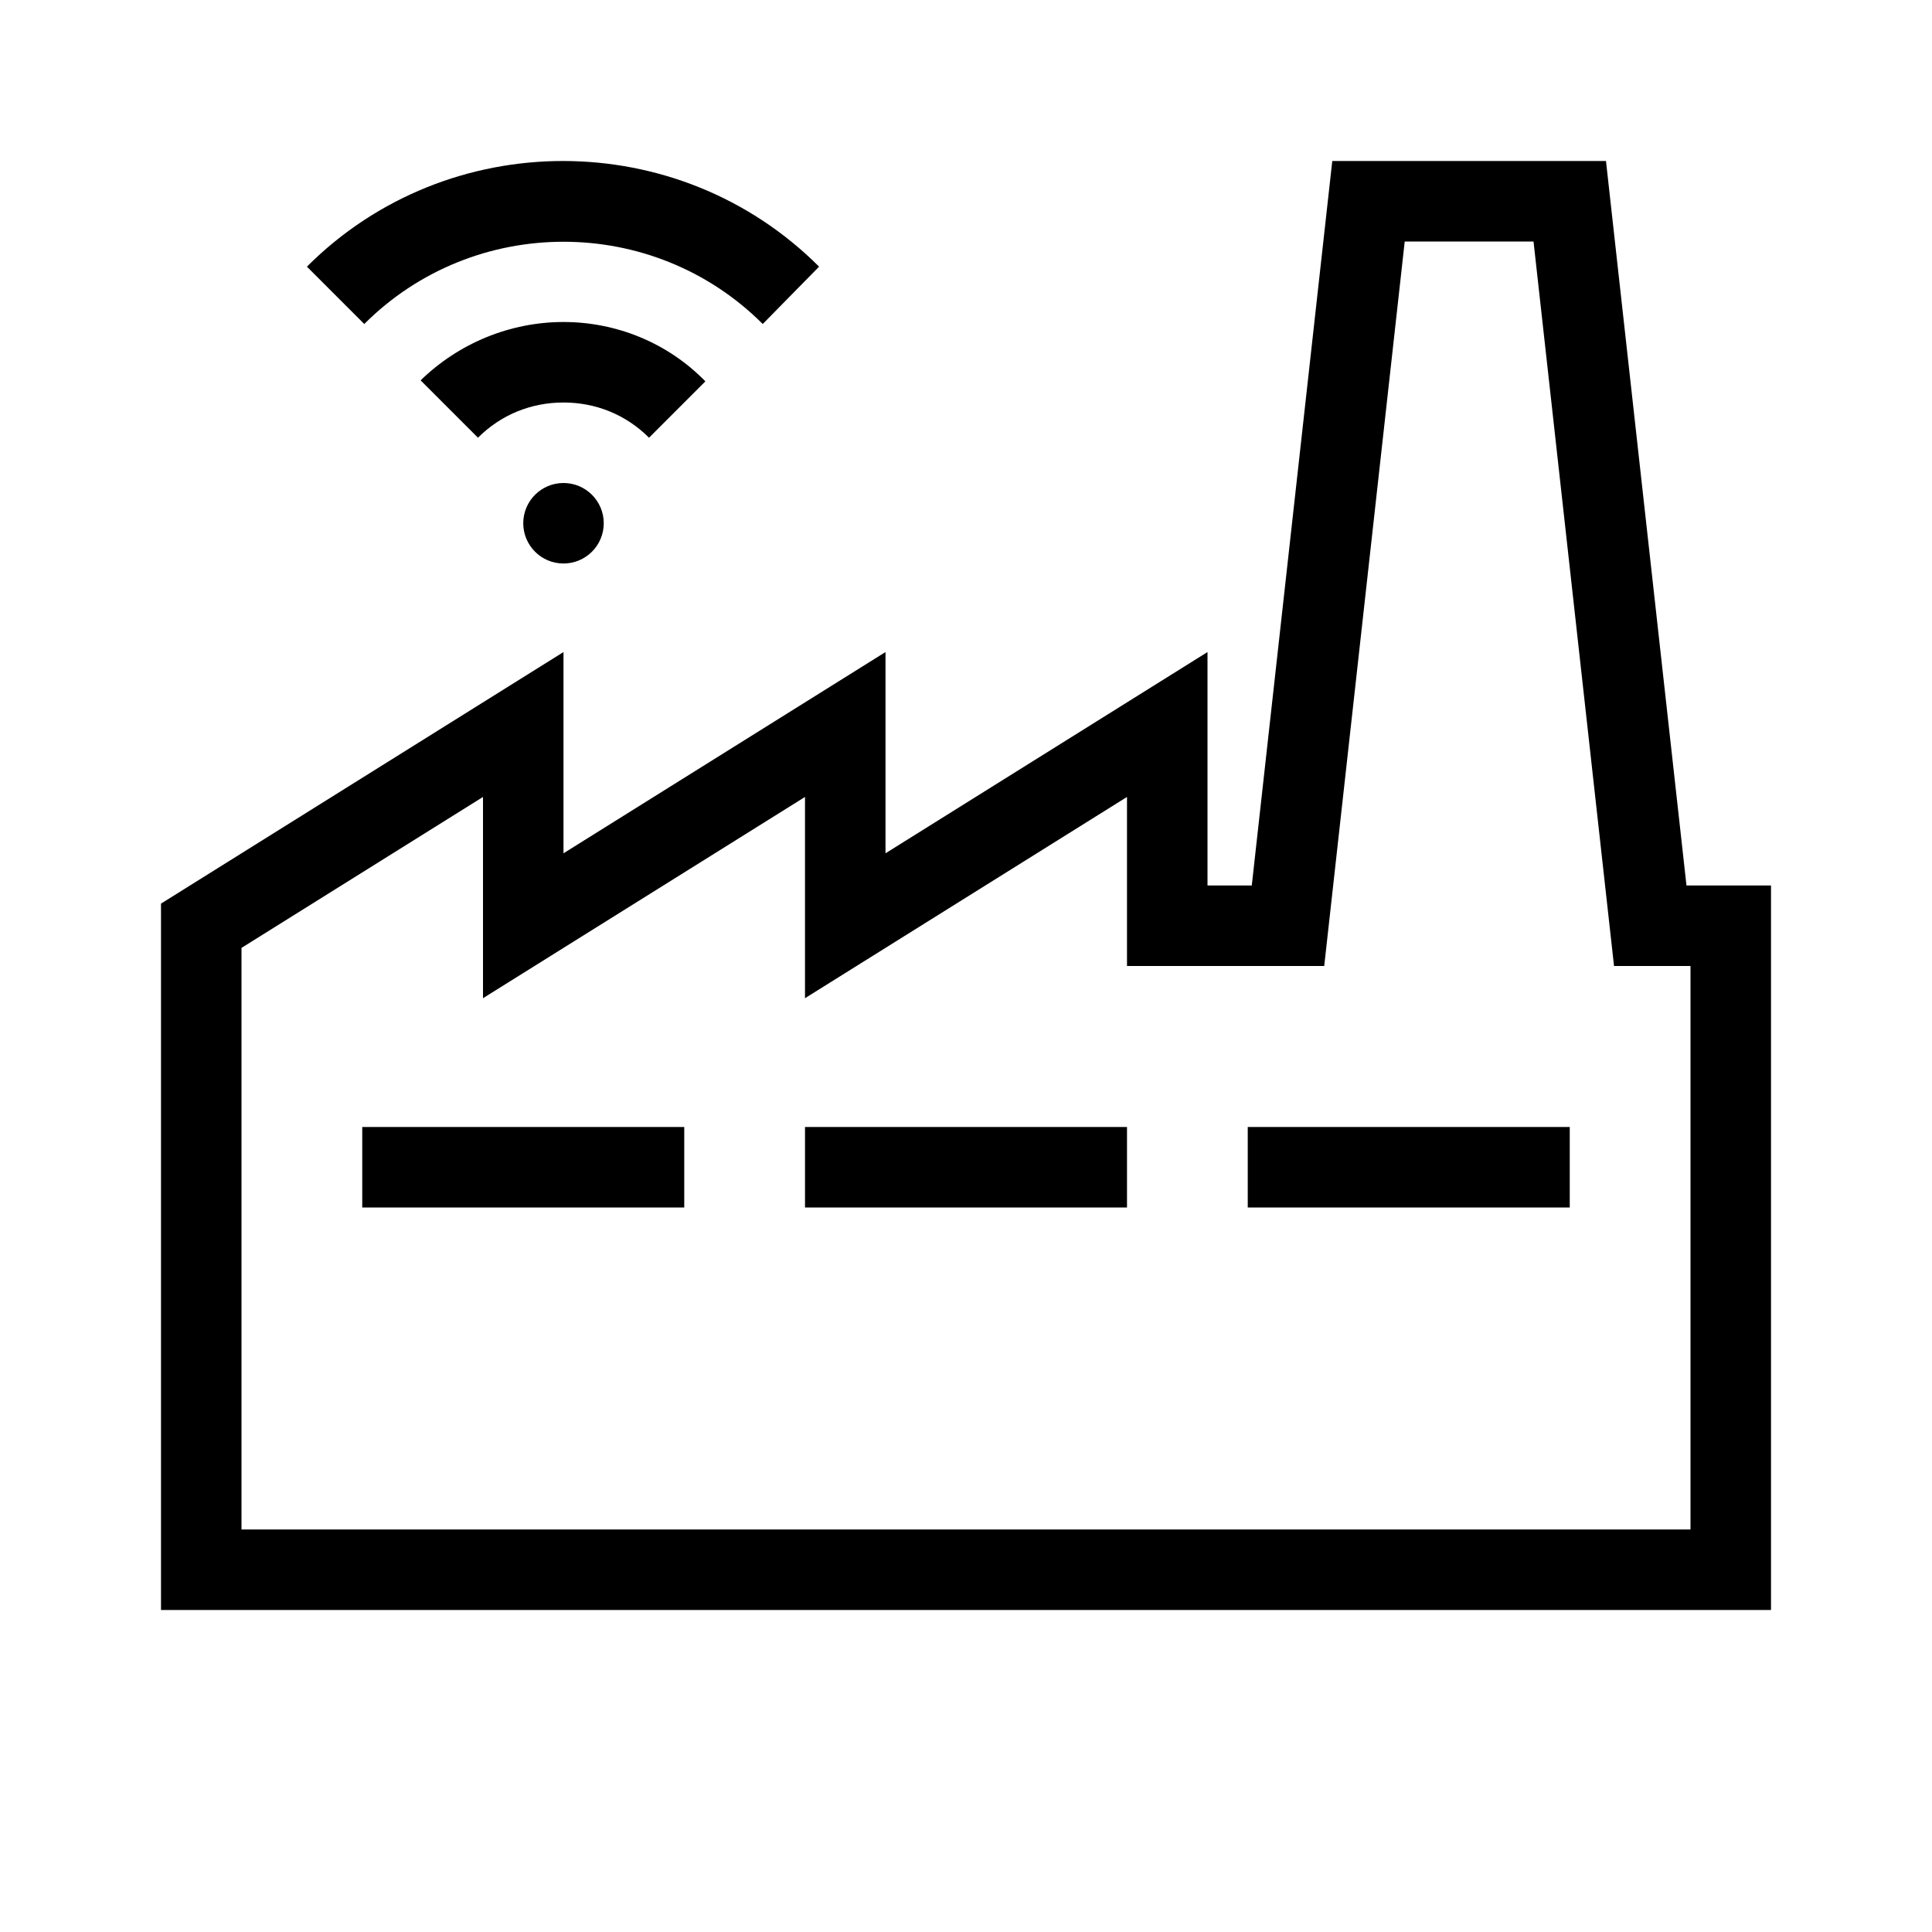 <?xml version="1.0" encoding="UTF-8"?>
<svg xmlns="http://www.w3.org/2000/svg" viewBox="0 0 192 192"><circle cx="56" cy="52" r="4" fill="rgba(0,0,0,1)"/><path d="M75.8 32.2c-10.9-10.9-28.7-10.9-39.6 0l-5.7-5.7c14-14 36.9-14 50.9 0l-5.6 5.7z" fill="rgba(0,0,0,1)"/><path d="M64.5 43.5C62.2 41.2 59.2 40 56 40s-6.2 1.2-8.5 3.5l-5.7-5.7C45.6 34.1 50.7 32 56 32s10.4 2.1 14.1 5.9l-5.6 5.6zM176 160H16V89.8l40-25v20l32-20v20l32-20V88h4.4l8-72h27.2l8 72h8.4v72zm-152-8h144V96h-7.6l-8-72h-12.8l-8 72H112V79.2l-32 20v-20l-32 20v-20l-24 15V152z" fill="rgba(0,0,0,1)"/><path d="M36 112h32v8H36z" fill="rgba(0,0,0,1)"/><g><path d="M80 112h32v8H80z" fill="rgba(0,0,0,1)"/></g><g><path d="M124 112h32v8h-32z" fill="rgba(0,0,0,1)"/></g></svg>

